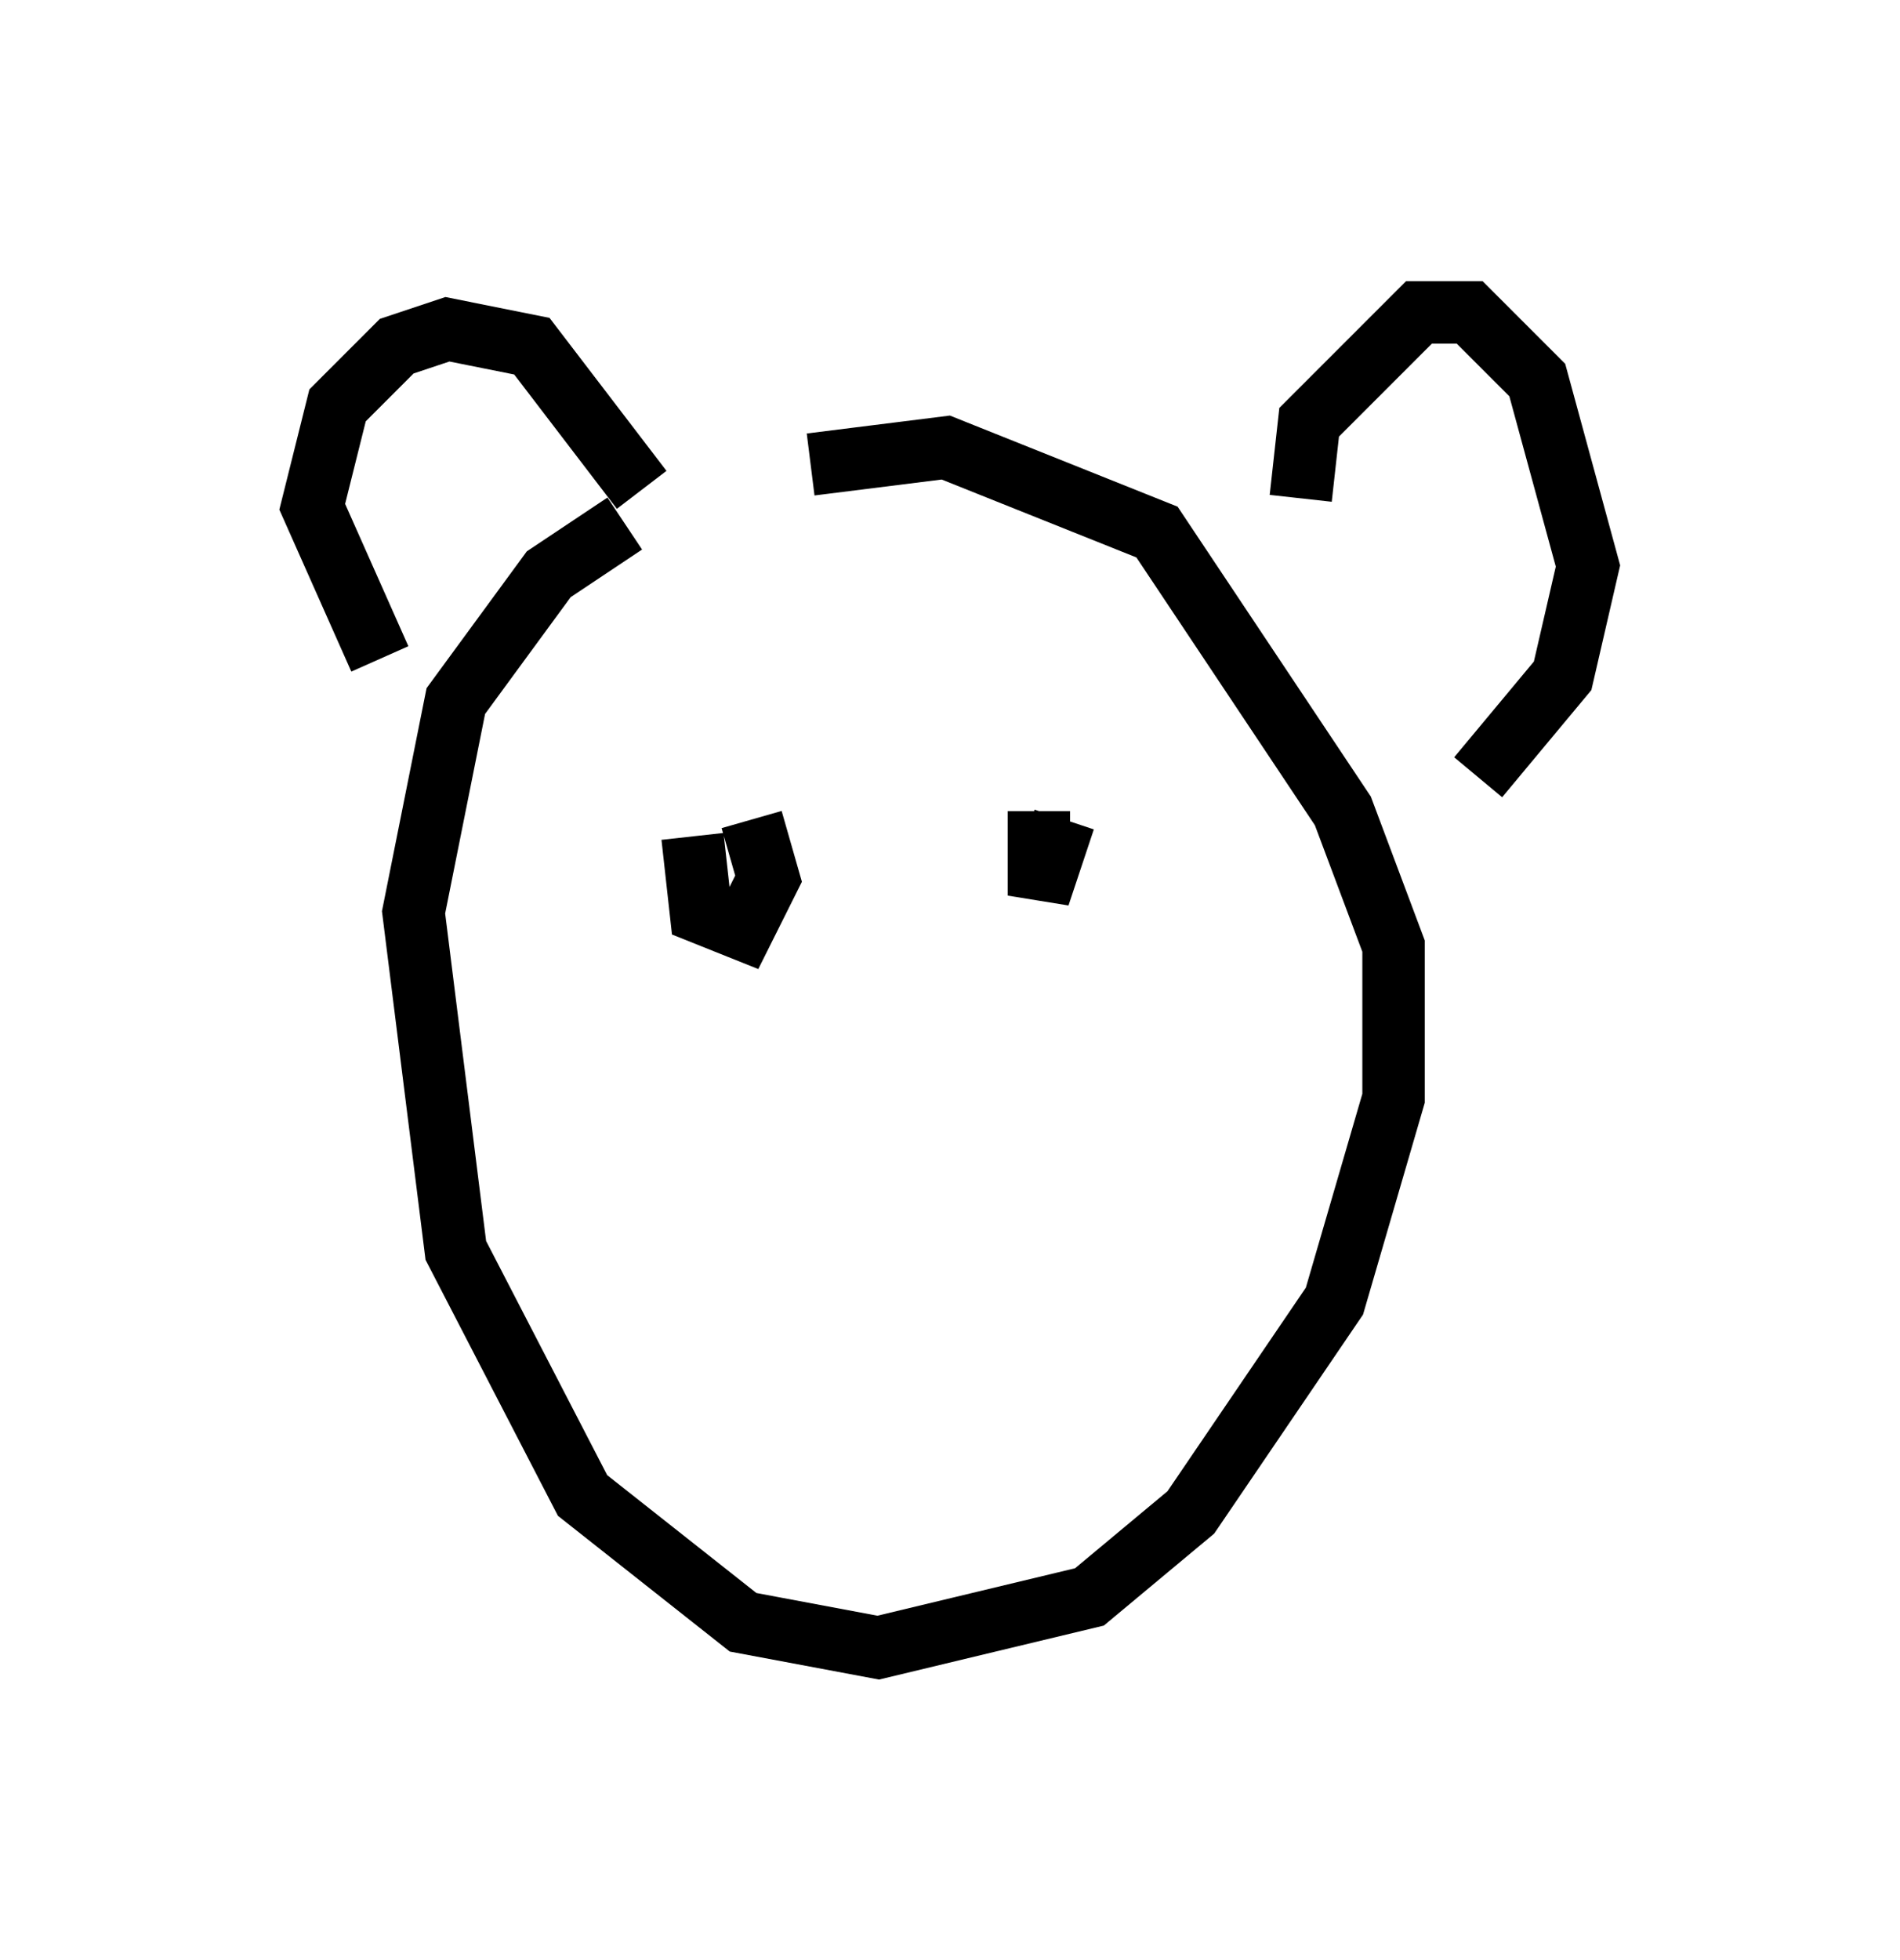 <?xml version="1.0" encoding="utf-8" ?>
<svg baseProfile="full" height="31.38" version="1.1" width="30.433" xmlns="http://www.w3.org/2000/svg" xmlns:ev="http://www.w3.org/2001/xml-events" xmlns:xlink="http://www.w3.org/1999/xlink"><defs /><rect fill="white" height="31.38" width="30.433" x="0" y="0" /><path d="M11.631, 8.248 m-1.624, 0.135 l-1.218, 0.812 -1.488, 2.03 l-0.677, 3.383 0.677, 5.413 l2.03, 3.924 2.571, 2.03 l2.165, 0.406 3.383, -0.812 l1.624, -1.353 2.3, -3.383 l0.947, -3.248 0.0, -2.436 l-0.812, -2.165 -2.977, -4.465 l-3.383, -1.353 -2.165, 0.271 m-2.706, 0.406 l-1.759, -2.3 -1.353, -0.271 l-0.812, 0.271 -0.947, 0.947 l-0.406, 1.624 1.083, 2.436 m14.75, -2.571 l0.135, -1.218 1.759, -1.759 l0.812, 0.0 1.083, 1.083 l0.812, 2.977 -0.406, 1.759 l-1.353, 1.624 m-12.584, 0.947 l0.135, 1.218 0.677, 0.271 l0.406, -0.812 -0.271, -0.947 m4.601, -0.135 l0.0, 1.353 0.406, -1.218 " fill="none" stroke="black" stroke-width="1" /></svg>
